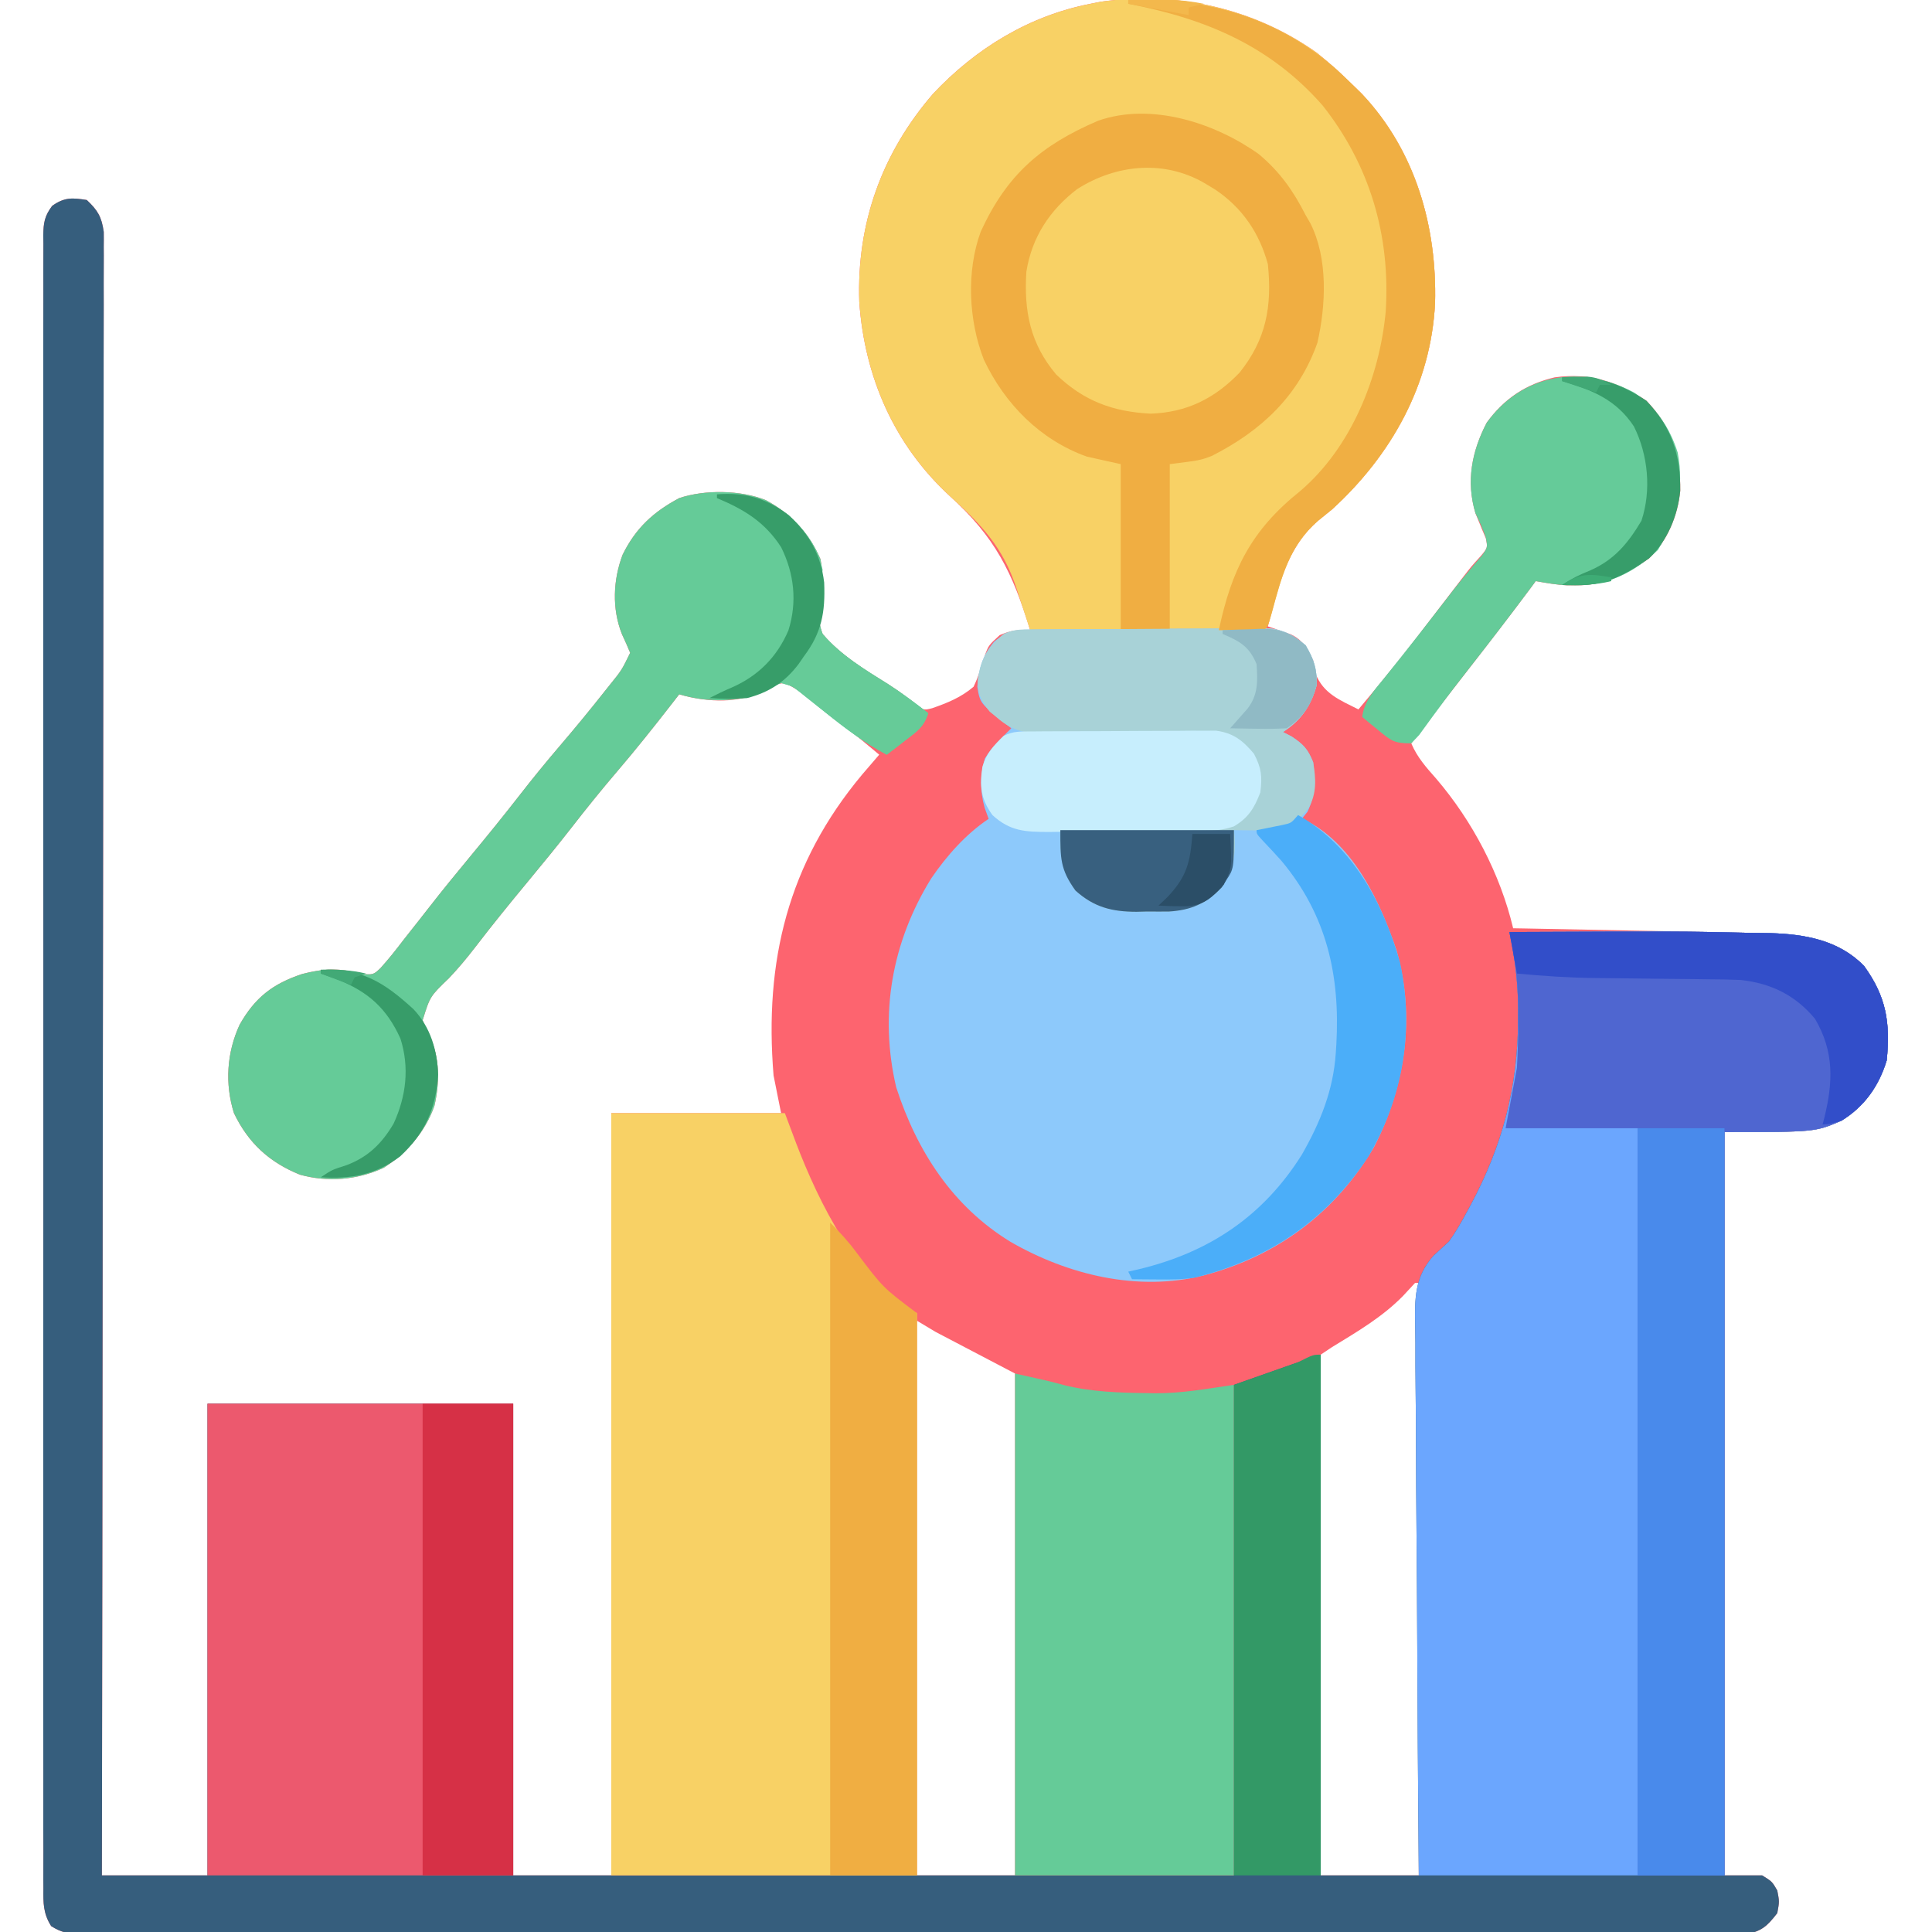 <?xml version="1.0" encoding="UTF-8"?>
<svg version="1.1" xmlns="http://www.w3.org/2000/svg" width="512" height="512">
<path d="M0 0 C3.506 2.837 6.785 5.839 10 9 C10.628 9.615 11.256 10.23 11.902 10.863 C26.116 25.915 31.835 46.034 31.305 66.312 C30.226 87.885 19.774 106.585 4 121 C2.794 121.983 1.586 122.962 0.375 123.938 C-8.189 131.317 -10.191 141.48 -13 152 C-12.45 152.185 -11.9 152.369 -11.333 152.56 C-10.612 152.813 -9.891 153.067 -9.148 153.328 C-8.433 153.575 -7.719 153.821 -6.982 154.075 C-3.71 155.602 -2.579 157.842 -1 161 C-0.794 162.155 -0.588 163.31 -0.375 164.5 C1.724 169.843 6.035 171.499 11 174 C17.455 166.377 23.679 158.627 29.724 150.676 C31.931 147.777 34.154 144.889 36.375 142 C37.166 140.969 37.958 139.938 38.773 138.875 C41 136 41 136 43.363 133.41 C45.266 131.162 45.266 131.162 44.77 128.684 C44.454 127.942 44.138 127.201 43.812 126.438 C43.358 125.322 43.358 125.322 42.895 124.184 C42.599 123.463 42.304 122.742 42 122 C39.535 113.599 40.982 105.695 45 98 C49.622 91.632 55.353 87.813 63 86 C72.261 84.728 79.608 87.1 87.312 92.188 C94.025 99.212 96.374 106.505 96.285 116.047 C95.646 122.671 92.857 129.398 88 134 C81.642 138.404 76.397 141.153 68.562 141.125 C67.482 141.129 67.482 141.129 66.379 141.133 C63.537 140.974 60.799 140.507 58 140 C57.513 140.657 57.025 141.315 56.523 141.992 C50.609 149.928 44.551 157.746 38.465 165.551 C33.947 171.345 29.471 177.17 25 183 C26.592 186.726 28.953 189.355 31.625 192.375 C41.234 203.627 48.557 217.557 52 232 C52.955 232.016 53.91 232.032 54.894 232.049 C63.927 232.204 72.959 232.38 81.992 232.575 C86.634 232.675 91.277 232.767 95.92 232.844 C100.408 232.918 104.894 233.011 109.381 233.116 C111.086 233.153 112.792 233.183 114.497 233.207 C125.528 233.363 136.789 233.555 145 242 C150.861 250.082 152 257.008 151 267 C148.925 273.821 145.102 279.247 139 283 C132 286 132 286 108 286 C108 351.01 108 416.02 108 483 C111.3 483 114.6 483 118 483 C120.625 484.625 120.625 484.625 122 487 C122.562 489.938 122.562 489.938 122 493 C119.325 496.447 117.845 497.849 113.498 498.626 C112.122 498.651 110.745 498.65 109.368 498.626 C108.604 498.633 107.839 498.64 107.052 498.648 C104.481 498.665 101.912 498.646 99.342 498.628 C97.484 498.633 95.627 498.64 93.769 498.65 C88.657 498.669 83.546 498.656 78.434 498.639 C72.924 498.626 67.414 498.641 61.904 498.653 C51.108 498.671 40.311 498.663 29.515 498.645 C20.743 498.631 11.971 498.627 3.199 498.63 C1.329 498.631 1.329 498.631 -0.58 498.632 C-3.113 498.633 -5.646 498.634 -8.179 498.635 C-31.27 498.644 -54.36 498.625 -77.451 498.594 C-98.538 498.566 -119.625 498.561 -140.712 498.576 C-146.112 498.58 -151.512 498.584 -156.912 498.588 C-157.577 498.588 -158.242 498.588 -158.927 498.589 C-176.539 498.6 -194.15 498.593 -211.762 498.58 C-214.286 498.578 -216.81 498.576 -219.333 498.574 C-220.575 498.573 -221.817 498.572 -223.096 498.571 C-231.861 498.566 -240.627 498.569 -249.392 498.576 C-260.068 498.583 -270.744 498.577 -281.42 498.552 C-286.871 498.539 -292.321 498.533 -297.772 498.544 C-302.756 498.554 -307.74 498.546 -312.725 498.523 C-314.533 498.517 -316.341 498.519 -318.149 498.528 C-320.598 498.539 -323.045 498.526 -325.494 498.506 C-326.559 498.52 -326.559 498.52 -327.646 498.534 C-330.803 498.484 -332.76 498.154 -335.438 496.439 C-337.549 493.142 -337.553 490.268 -337.503 486.476 C-337.512 485.328 -337.512 485.328 -337.521 484.158 C-337.536 481.58 -337.522 479.002 -337.508 476.424 C-337.513 474.563 -337.519 472.702 -337.527 470.842 C-337.544 465.716 -337.535 460.591 -337.523 455.465 C-337.514 449.943 -337.528 444.42 -337.539 438.897 C-337.557 428.073 -337.553 417.249 -337.541 406.425 C-337.532 397.631 -337.531 388.836 -337.535 380.042 C-337.536 378.792 -337.536 377.542 -337.537 376.254 C-337.538 373.715 -337.54 371.176 -337.541 368.637 C-337.552 345.489 -337.541 322.34 -337.52 299.192 C-337.501 278.051 -337.502 256.911 -337.521 235.77 C-337.543 212.029 -337.551 188.288 -337.539 164.548 C-337.538 162.018 -337.537 159.488 -337.535 156.958 C-337.535 155.713 -337.534 154.468 -337.533 153.186 C-337.53 144.398 -337.536 135.611 -337.545 126.824 C-337.556 116.12 -337.553 105.417 -337.532 94.713 C-337.522 89.249 -337.517 83.784 -337.531 78.319 C-337.543 73.322 -337.536 68.325 -337.515 63.327 C-337.51 61.514 -337.513 59.701 -337.522 57.888 C-337.534 55.433 -337.522 52.98 -337.503 50.524 C-337.513 49.813 -337.522 49.101 -337.532 48.367 C-337.481 45.038 -337.198 43.266 -335.187 40.565 C-331.962 38.257 -329.861 38.379 -326 39 C-323.08 41.76 -322.082 43.433 -321.503 47.436 C-321.484 48.781 -321.487 50.126 -321.508 51.471 C-321.503 52.218 -321.499 52.965 -321.494 53.735 C-321.483 56.246 -321.501 58.756 -321.519 61.267 C-321.517 63.083 -321.514 64.898 -321.509 66.713 C-321.5 71.707 -321.516 76.701 -321.536 81.695 C-321.553 87.078 -321.547 92.461 -321.544 97.844 C-321.542 107.173 -321.555 116.501 -321.577 125.83 C-321.61 139.317 -321.62 152.805 -321.625 166.293 C-321.634 188.175 -321.66 210.056 -321.698 231.938 C-321.735 253.197 -321.763 274.455 -321.78 295.714 C-321.781 297.024 -321.782 298.334 -321.783 299.683 C-321.789 306.255 -321.794 312.827 -321.799 319.398 C-321.84 373.932 -321.911 428.466 -322 483 C-312.76 483 -303.52 483 -294 483 C-294 441.75 -294 400.5 -294 358 C-267.27 358 -240.54 358 -213 358 C-213 399.25 -213 440.5 -213 483 C-204.42 483 -195.84 483 -187 483 C-187 416.34 -187 349.68 -187 281 C-172.15 281 -157.3 281 -142 281 C-142.99 276.05 -142.99 276.05 -144 271 C-146.496 240.698 -140.174 214.795 -120.562 191.312 C-119.052 189.532 -117.53 187.764 -116 186 C-119.064 183.411 -122.165 180.876 -125.301 178.375 C-126.457 177.439 -127.601 176.49 -128.734 175.528 C-132.632 172.226 -136.402 169.264 -141 167 C-144.026 167.302 -145.742 168.224 -148.352 169.754 C-154.295 172.55 -162.761 171.89 -169 170 C-170 171.29 -170 171.29 -171.02 172.605 C-175.738 178.666 -180.503 184.666 -185.5 190.5 C-189.691 195.396 -193.708 200.401 -197.664 205.488 C-201.362 210.227 -205.165 214.872 -209 219.5 C-213.783 225.273 -218.508 231.08 -223.067 237.032 C-225.269 239.888 -227.522 242.604 -230.008 245.219 C-235.043 250.061 -235.043 250.061 -236.988 256.359 C-236.225 258.593 -236.225 258.593 -235.098 260.727 C-232.381 266.353 -232.484 273.068 -233.875 279.062 C-236.324 286.01 -241.197 291.589 -247.391 295.516 C-254.376 298.716 -262.094 299.356 -269.516 297.305 C-277.681 294 -283.201 288.891 -287 281 C-289.449 273.17 -288.909 264.962 -285.5 257.562 C-281.434 250.362 -276.73 246.715 -268.938 244.125 C-263.537 242.721 -258.954 242.396 -253.562 244.062 C-250.077 244.361 -250.077 244.361 -248.168 242.555 C-245.97 240.129 -243.984 237.604 -242 235 C-240.744 233.407 -239.487 231.813 -238.229 230.221 C-237.313 229.056 -236.399 227.889 -235.489 226.719 C-231.745 221.907 -227.891 217.194 -224 212.5 C-219.696 207.306 -215.453 202.076 -211.312 196.75 C-207.807 192.243 -204.212 187.838 -200.5 183.5 C-196.554 178.883 -192.705 174.201 -188.938 169.438 C-188.472 168.854 -188.007 168.27 -187.527 167.668 C-184.254 163.626 -184.254 163.626 -182 159 C-182.699 157.336 -183.408 155.675 -184.188 154.047 C-186.856 147.324 -186.536 139.693 -184 133 C-180.545 125.974 -175.873 121.666 -169 118 C-162.167 115.722 -152.714 115.844 -146 118.562 C-139.425 122.104 -134.538 127.319 -131.566 134.172 C-130.944 137.281 -131.328 139.823 -131.751 142.939 C-132.2 146.885 -132.45 150.235 -131 154 C-126.198 159.652 -119.691 163.579 -113.437 167.451 C-111.218 168.861 -109.172 170.374 -107.098 171.984 C-104.318 174.285 -104.318 174.285 -101.945 173.676 C-97.886 172.265 -94.305 170.814 -91 168 C-89.672 165.225 -88.827 162.486 -87.953 159.539 C-87 157 -87 157 -84.062 154.312 C-80.989 152.995 -79.268 152.884 -76 153 C-80.68 137.614 -85.346 128.283 -97.318 117.433 C-112.043 103.866 -119.873 85.934 -121.281 66.023 C-122.007 45.204 -115.285 26.52 -101.688 10.812 C-90.411 -1.164 -76.283 -9.832 -60 -13 C-58.627 -13.273 -58.627 -13.273 -57.227 -13.551 C-37.009 -16.366 -16.732 -11.833 0 0 Z M26 326 C24.926 327.135 23.867 328.284 22.812 329.438 C17.283 335.077 10.69 338.903 4 343 C3.01 343.66 2.02 344.32 1 345 C0.552 347.503 0.552 347.503 0.639 350.48 C0.635 351.643 0.631 352.807 0.627 354.007 C0.638 355.29 0.648 356.573 0.659 357.895 C0.66 359.255 0.66 360.615 0.658 361.975 C0.657 365.673 0.675 369.371 0.696 373.069 C0.715 376.931 0.716 380.794 0.72 384.656 C0.729 391.973 0.754 399.29 0.784 406.607 C0.817 414.936 0.834 423.264 0.849 431.593 C0.88 448.729 0.935 465.864 1 483 C9.58 483 18.16 483 27 483 C27 431.19 27 379.38 27 326 C26.67 326 26.34 326 26 326 Z M-106 336 C-106 384.51 -106 433.02 -106 483 C-97.42 483 -88.84 483 -80 483 C-80 439.11 -80 395.22 -80 350 C-86.93 346.37 -93.86 342.74 -101 339 C-102.65 338.01 -104.3 337.02 -106 336 Z " fill="#FD646F" transform="translate(349,14)"/>
<path d="M0 0 C2.92 2.76 3.918 4.433 4.497 8.436 C4.516 9.781 4.513 11.126 4.492 12.471 C4.497 13.218 4.501 13.965 4.506 14.735 C4.517 17.246 4.499 19.756 4.481 22.267 C4.483 24.083 4.486 25.898 4.491 27.713 C4.5 32.707 4.484 37.701 4.464 42.695 C4.447 48.078 4.453 53.461 4.456 58.844 C4.458 68.173 4.445 77.501 4.423 86.83 C4.39 100.317 4.38 113.805 4.375 127.293 C4.366 149.175 4.34 171.056 4.302 192.938 C4.265 214.197 4.237 235.455 4.22 256.714 C4.219 258.024 4.218 259.334 4.217 260.683 C4.211 267.255 4.206 273.827 4.201 280.398 C4.16 334.932 4.089 389.466 4 444 C13.24 444 22.48 444 32 444 C32 402.75 32 361.5 32 319 C58.73 319 85.46 319 113 319 C113 360.25 113 401.5 113 444 C176.03 444 239.06 444 304 444 C304 401.1 304 358.2 304 314 C321 308 321 308 327 306 C327 351.54 327 397.08 327 444 C335.58 444 344.16 444 353 444 C352.982 442.028 352.964 440.056 352.946 438.024 C352.783 419.441 352.664 400.857 352.586 382.273 C352.544 372.719 352.488 363.165 352.396 353.611 C352.317 345.282 352.265 336.953 352.247 328.623 C352.237 324.214 352.212 319.806 352.154 315.398 C352.1 311.243 352.083 307.091 352.095 302.936 C352.093 301.416 352.077 299.895 352.046 298.376 C351.907 291.152 351.855 285.425 356.898 279.765 C358.263 278.507 359.63 277.252 361 276 C362.745 273.556 364.204 271.019 365.625 268.375 C365.998 267.692 366.372 267.009 366.756 266.305 C375.205 250.504 379.22 235.211 379.312 217.25 C379.318 216.209 379.324 215.167 379.33 214.094 C379.265 207.21 378.452 200.728 377 194 C422.547 193.81 422.547 193.81 440.322 194.209 C442.256 194.249 444.191 194.271 446.125 194.293 C455.299 194.546 464.344 196.154 471 203 C476.861 211.082 478 218.008 477 228 C474.925 234.821 471.102 240.247 465 244 C458 247 458 247 434 247 C434 312.01 434 377.02 434 444 C437.3 444 440.6 444 444 444 C446.625 445.625 446.625 445.625 448 448 C448.562 450.938 448.562 450.938 448 454 C445.325 457.447 443.845 458.849 439.498 459.626 C438.122 459.651 436.745 459.65 435.368 459.626 C434.604 459.633 433.839 459.64 433.052 459.648 C430.481 459.665 427.912 459.646 425.342 459.628 C423.484 459.633 421.627 459.64 419.769 459.65 C414.657 459.669 409.546 459.656 404.434 459.639 C398.924 459.626 393.414 459.641 387.904 459.653 C377.108 459.671 366.311 459.663 355.515 459.645 C346.743 459.631 337.971 459.627 329.199 459.63 C327.329 459.631 327.329 459.631 325.42 459.632 C322.887 459.633 320.354 459.634 317.821 459.635 C294.73 459.644 271.64 459.625 248.549 459.594 C227.462 459.566 206.375 459.561 185.288 459.576 C179.888 459.58 174.488 459.584 169.088 459.588 C168.423 459.588 167.758 459.588 167.073 459.589 C149.461 459.6 131.85 459.593 114.238 459.58 C111.714 459.578 109.19 459.576 106.667 459.574 C105.425 459.573 104.183 459.572 102.904 459.571 C94.139 459.566 85.373 459.569 76.608 459.576 C65.932 459.583 55.256 459.577 44.58 459.552 C39.129 459.539 33.679 459.533 28.228 459.544 C23.244 459.554 18.26 459.546 13.275 459.523 C11.467 459.517 9.659 459.519 7.851 459.528 C5.402 459.539 2.955 459.526 0.506 459.506 C-0.204 459.515 -0.914 459.524 -1.646 459.534 C-4.803 459.484 -6.76 459.154 -9.438 457.439 C-11.549 454.142 -11.553 451.268 -11.503 447.476 C-11.512 446.328 -11.512 446.328 -11.521 445.158 C-11.536 442.58 -11.522 440.002 -11.508 437.424 C-11.513 435.563 -11.519 433.702 -11.527 431.842 C-11.544 426.716 -11.535 421.591 -11.523 416.465 C-11.514 410.943 -11.528 405.42 -11.539 399.897 C-11.557 389.073 -11.553 378.249 -11.541 367.425 C-11.532 358.631 -11.531 349.836 -11.535 341.042 C-11.536 339.792 -11.536 338.542 -11.537 337.254 C-11.538 334.715 -11.54 332.176 -11.541 329.637 C-11.552 306.489 -11.541 283.34 -11.52 260.192 C-11.501 239.051 -11.502 217.911 -11.521 196.77 C-11.543 173.029 -11.551 149.288 -11.539 125.548 C-11.538 123.018 -11.537 120.488 -11.535 117.958 C-11.535 116.713 -11.534 115.468 -11.533 114.186 C-11.53 105.398 -11.536 96.611 -11.545 87.824 C-11.556 77.12 -11.553 66.417 -11.532 55.713 C-11.522 50.249 -11.517 44.784 -11.531 39.319 C-11.543 34.322 -11.536 29.325 -11.515 24.327 C-11.51 22.514 -11.513 20.701 -11.522 18.888 C-11.534 16.433 -11.522 13.98 -11.503 11.524 C-11.513 10.813 -11.522 10.101 -11.532 9.367 C-11.481 6.038 -11.198 4.266 -9.187 1.565 C-5.962 -0.743 -3.861 -0.621 0 0 Z " fill="#365E7D" transform="translate(23,53)"/>
<path d="M0 0 C45.547 -0.19 45.547 -0.19 63.322 0.209 C65.256 0.249 67.191 0.271 69.125 0.293 C78.299 0.546 87.344 2.154 94 9 C99.861 17.082 101 24.008 100 34 C97.925 40.821 94.102 46.247 88 50 C81 53 81 53 57 53 C57 118.01 57 183.02 57 250 C30.27 250 3.54 250 -24 250 C-24.322 210.49 -24.322 210.49 -24.391 193.92 C-24.438 182.483 -24.494 171.047 -24.604 159.611 C-24.683 151.282 -24.735 142.953 -24.753 134.623 C-24.763 130.214 -24.788 125.806 -24.846 121.398 C-24.9 117.243 -24.917 113.091 -24.905 108.936 C-24.907 107.416 -24.923 105.895 -24.954 104.376 C-25.093 97.152 -25.145 91.425 -20.102 85.765 C-18.737 84.507 -17.37 83.252 -16 82 C-14.255 79.556 -12.796 77.019 -11.375 74.375 C-11.002 73.692 -10.628 73.009 -10.244 72.305 C-1.795 56.504 2.22 41.211 2.312 23.25 C2.318 22.209 2.324 21.167 2.33 20.094 C2.265 13.21 1.452 6.728 0 0 Z " fill="#6BA6FE" transform="translate(400,247)"/>
<path d="M0 0 C3.506 2.837 6.785 5.839 10 9 C10.942 9.922 10.942 9.922 11.902 10.863 C26.116 25.915 31.835 46.034 31.305 66.312 C30.226 87.885 19.774 106.585 4 121 C2.794 121.983 1.586 122.962 0.375 123.938 C-7.334 130.58 -9.404 138.961 -11.984 148.465 C-13 152 -13 152 -14 153 C-15.933 153.094 -17.87 153.117 -19.805 153.114 C-21.046 153.113 -22.287 153.113 -23.566 153.113 C-24.931 153.108 -26.295 153.103 -27.66 153.098 C-29.049 153.096 -30.437 153.094 -31.826 153.093 C-35.487 153.09 -39.148 153.08 -42.81 153.069 C-46.543 153.058 -50.276 153.054 -54.01 153.049 C-61.34 153.038 -68.67 153.021 -76 153 C-76.607 151.134 -76.607 151.134 -77.227 149.229 C-77.767 147.585 -78.307 145.941 -78.848 144.297 C-79.113 143.478 -79.379 142.659 -79.653 141.816 C-83.249 130.916 -88.952 125.014 -97.318 117.433 C-112.043 103.866 -119.873 85.934 -121.281 66.023 C-122.007 45.204 -115.285 26.52 -101.688 10.812 C-90.411 -1.164 -76.283 -9.832 -60 -13 C-59.085 -13.182 -58.17 -13.364 -57.227 -13.551 C-37.009 -16.366 -16.732 -11.833 0 0 Z " fill="#F8D165" transform="translate(349,14)"/>
<path d="M0 0 C1.039 -0.01 1.039 -0.01 2.1 -0.02 C4.398 -0.04 6.695 -0.051 8.993 -0.061 C9.778 -0.065 10.563 -0.069 11.372 -0.074 C15.529 -0.094 19.685 -0.109 23.842 -0.118 C28.13 -0.129 32.418 -0.164 36.707 -0.203 C40.008 -0.23 43.309 -0.238 46.61 -0.241 C48.191 -0.246 49.771 -0.258 51.351 -0.276 C53.568 -0.301 55.783 -0.3 58 -0.293 C59.89 -0.302 59.89 -0.302 61.817 -0.311 C65.93 0.272 68.061 1.566 71.259 4.177 C73.471 7.959 74.273 10.355 74.196 14.74 C72.692 20.254 70.079 24.078 65.259 27.177 C66.022 27.569 66.785 27.961 67.571 28.365 C70.723 30.49 71.832 31.648 73.259 35.177 C73.837 39.989 73.875 43.893 71.759 48.302 C71.264 48.921 70.769 49.54 70.259 50.177 C71.117 50.554 71.117 50.554 71.993 50.939 C84.339 57.686 91.006 72.281 95.349 84.986 C100.401 102.701 97.698 120.864 89.446 137.052 C79.193 154.517 63.793 166.024 44.259 171.177 C26.818 175.567 8.311 171.051 -6.911 162.296 C-22.294 152.891 -31.746 138.25 -37.233 121.337 C-41.791 101.949 -38.374 82.824 -27.97 65.983 C-23.912 60.018 -18.747 54.181 -12.741 50.177 C-13.092 49.208 -13.442 48.238 -13.804 47.24 C-15.056 42.756 -15.029 38.659 -13.741 34.177 C-11.851 31.07 -9.304 28.739 -6.741 26.177 C-7.223 25.802 -7.705 25.427 -8.202 25.04 C-15.037 19.503 -15.037 19.503 -15.741 15.177 C-15.363 10.258 -14.429 7.002 -11.241 3.177 C-7.267 -0.003 -5.07 0.04 0 0 Z " fill="#8DC9FB" transform="translate(274.741,166.823)"/>
<path d="M0 0 C15.18 0 30.36 0 46 0 C46.99 2.64 47.98 5.28 49 8 C54.88 23.385 65.411 45.206 81 53 C81 102.17 81 151.34 81 202 C54.27 202 27.54 202 0 202 C0 135.34 0 68.68 0 0 Z " fill="#F8D165" transform="translate(162,295)"/>
<path d="M0 0 C26.73 0 53.46 0 81 0 C81 41.25 81 82.5 81 125 C54.27 125 27.54 125 0 125 C0 83.75 0 42.5 0 0 Z " fill="#EC596E" transform="translate(55,372)"/>
<path d="M0 0 C45.547 -0.19 45.547 -0.19 63.322 0.209 C65.256 0.249 67.191 0.271 69.125 0.293 C78.299 0.546 87.344 2.154 94 9 C99.861 17.082 101 24.008 100 34 C97.925 40.821 94.102 46.247 88 50 C81 53 81 53 57 53 C57 118.01 57 183.02 57 250 C49.41 250 41.82 250 34 250 C34 184.66 34 119.32 34 52 C22.45 52 10.9 52 -1 52 C-0.01 46.72 0.98 41.44 2 36 C2.237 31.661 2.382 27.51 2.312 23.188 C2.317 21.645 2.317 21.645 2.322 20.072 C2.274 13.195 1.449 6.72 0 0 Z " fill="#4F66D0" transform="translate(400,247)"/>
<path d="M0 0 C9 2 9 2 12.938 3.062 C20.289 4.886 27.702 5.104 35.25 5.188 C36.231 5.207 36.231 5.207 37.232 5.227 C44.403 5.239 50.672 4.047 58 3 C58 45.9 58 88.8 58 133 C38.86 133 19.72 133 0 133 C0 89.11 0 45.22 0 0 Z " fill="#65CB98" transform="translate(269,364)"/>
<path d="M0 0 C5.573 4.643 9.174 9.744 12.441 16.18 C12.855 16.891 13.269 17.603 13.695 18.336 C18.412 27.671 17.836 40.069 15.559 50.047 C10.542 64.165 0.666 73.359 -12.434 80.016 C-15.559 81.18 -15.559 81.18 -23.559 82.18 C-23.559 96.7 -23.559 111.22 -23.559 126.18 C-27.849 126.18 -32.139 126.18 -36.559 126.18 C-36.559 111.66 -36.559 97.14 -36.559 82.18 C-39.529 81.52 -42.499 80.86 -45.559 80.18 C-57.91 75.754 -67.261 66.245 -72.809 54.543 C-76.873 44.197 -77.514 31.107 -73.656 20.574 C-66.697 5.393 -57.627 -2.346 -42.559 -8.82 C-28.443 -13.782 -11.558 -8.223 0 0 Z " fill="#F0AE42" transform="translate(333.559,40.82)"/>
<path d="M0 0 C6.575 3.541 11.462 8.757 14.434 15.609 C15.056 18.719 14.672 21.26 14.248 24.376 C13.8 28.32 13.555 31.674 15 35.438 C19.776 41.068 26.262 44.924 32.465 48.81 C36.125 51.16 39.567 53.77 43 56.438 C41.74 60.218 40.065 61.21 36.938 63.625 C36.018 64.34 35.099 65.056 34.152 65.793 C33.087 66.607 33.087 66.607 32 67.438 C26.066 64.288 20.985 60.442 15.75 56.25 C14.165 54.982 12.576 53.717 10.984 52.457 C10.291 51.901 9.597 51.345 8.882 50.773 C6.935 49.254 6.935 49.254 4 48.438 C2.152 49.213 2.152 49.213 0.188 50.375 C-6.769 53.693 -15.647 53.671 -23 51.438 C-24 52.727 -24 52.727 -25.02 54.043 C-29.738 60.104 -34.503 66.103 -39.5 71.938 C-43.691 76.834 -47.708 81.838 -51.664 86.926 C-55.362 91.665 -59.165 96.309 -63 100.938 C-67.783 106.71 -72.508 112.517 -77.067 118.469 C-79.269 121.326 -81.522 124.041 -84.008 126.656 C-89.043 131.499 -89.043 131.499 -90.988 137.797 C-90.225 140.031 -90.225 140.031 -89.098 142.164 C-86.381 147.79 -86.484 154.506 -87.875 160.5 C-90.324 167.447 -95.197 173.027 -101.391 176.953 C-108.376 180.153 -116.094 180.793 -123.516 178.742 C-131.681 175.437 -137.201 170.329 -141 162.438 C-143.449 154.607 -142.909 146.399 -139.5 139 C-135.434 131.8 -130.73 128.152 -122.938 125.562 C-117.537 124.159 -112.954 123.834 -107.562 125.5 C-104.077 125.798 -104.077 125.798 -102.168 123.992 C-99.97 121.566 -97.984 119.042 -96 116.438 C-94.744 114.844 -93.487 113.251 -92.229 111.658 C-91.313 110.494 -90.399 109.326 -89.489 108.156 C-85.745 103.344 -81.891 98.631 -78 93.938 C-73.696 88.743 -69.453 83.513 -65.312 78.188 C-61.807 73.681 -58.212 69.275 -54.5 64.938 C-50.554 60.321 -46.705 55.639 -42.938 50.875 C-42.472 50.291 -42.007 49.707 -41.527 49.105 C-38.254 45.063 -38.254 45.063 -36 40.438 C-36.699 38.773 -37.408 37.112 -38.188 35.484 C-40.856 28.762 -40.536 21.131 -38 14.438 C-34.545 7.412 -29.873 3.103 -23 -0.562 C-16.167 -2.84 -6.714 -2.718 0 0 Z " fill="#65CB98" transform="translate(203,132.562)"/>
<path d="M0 0 C7.59 0 15.18 0 23 0 C23 65.34 23 130.68 23 198 C15.41 198 7.82 198 0 198 C0 132.66 0 67.32 0 0 Z " fill="#498AEB" transform="translate(434,299)"/>
<path d="M0 0 C2.751 2.751 4.876 5.063 7.125 8.125 C14.016 17.253 14.016 17.253 23 24 C23 73.17 23 122.34 23 173 C15.41 173 7.82 173 0 173 C0 115.91 0 58.82 0 0 Z " fill="#F0AE42" transform="translate(220,324)"/>
<path d="M0 0 C1.039 -0.01 1.039 -0.01 2.1 -0.02 C4.398 -0.04 6.695 -0.051 8.993 -0.061 C9.778 -0.065 10.563 -0.069 11.372 -0.074 C15.529 -0.094 19.685 -0.109 23.842 -0.118 C28.13 -0.129 32.418 -0.164 36.707 -0.203 C40.008 -0.23 43.309 -0.238 46.61 -0.241 C48.191 -0.246 49.771 -0.258 51.351 -0.276 C53.568 -0.301 55.783 -0.3 58 -0.293 C59.89 -0.302 59.89 -0.302 61.817 -0.311 C65.93 0.272 68.061 1.566 71.259 4.177 C73.471 7.959 74.273 10.355 74.196 14.74 C72.692 20.254 70.079 24.078 65.259 27.177 C66.022 27.569 66.785 27.961 67.571 28.365 C70.723 30.49 71.832 31.648 73.259 35.177 C73.999 39.539 74.267 43.418 72.017 47.345 C69.55 50.32 67.977 51.937 64.259 53.177 C62.197 53.246 60.134 53.262 58.071 53.24 C56.441 53.226 56.441 53.226 54.778 53.212 C53.947 53.201 53.115 53.189 52.259 53.177 C52.317 53.734 52.375 54.291 52.435 54.865 C52.757 60.316 51.914 63.731 49.036 68.353 C44.84 72.659 40.948 74.373 35.044 74.743 C33.136 74.763 31.229 74.761 29.321 74.74 C27.895 74.775 27.895 74.775 26.44 74.812 C19.92 74.798 15.183 73.614 10.259 69.177 C6.367 63.765 6.196 59.697 6.259 53.177 C7.53 53.162 8.801 53.148 10.111 53.133 C14.841 53.075 19.571 52.997 24.301 52.915 C26.345 52.881 28.39 52.853 30.435 52.831 C33.379 52.797 36.323 52.745 39.267 52.689 C40.176 52.682 41.086 52.676 42.023 52.669 C47.149 52.551 50.848 52.079 55.259 49.177 C58.208 44.852 58.906 41.357 58.259 36.177 C56.142 32.169 54.488 29.809 50.259 28.177 C47.676 27.879 47.676 27.879 44.851 27.922 C43.229 27.911 43.229 27.911 41.574 27.901 C40.41 27.902 39.247 27.903 38.048 27.904 C35.582 27.883 33.116 27.862 30.649 27.841 C26.763 27.818 22.877 27.802 18.99 27.796 C15.238 27.787 11.487 27.753 7.735 27.716 C6.576 27.721 5.416 27.726 4.222 27.731 C-2.079 27.655 -5.948 27.408 -10.741 23.177 C-11.319 22.703 -11.896 22.228 -12.491 21.74 C-14.742 18.926 -15.847 16.71 -15.593 13.029 C-14.647 7.66 -13.116 4.677 -8.741 1.177 C-5.828 -0.28 -3.254 0.025 0 0 Z " fill="#A8D2D7" transform="translate(274.741,166.823)"/>
<path d="M0 0 C5.838 3.855 9.517 9.297 11.617 15.957 C13.426 25.612 11.289 33.433 6.375 41.75 C0.101 47.694 -6.762 51.156 -15.438 51.125 C-16.518 51.129 -16.518 51.129 -17.621 51.133 C-20.463 50.974 -23.201 50.507 -26 50 C-26.487 50.657 -26.975 51.315 -27.477 51.992 C-32.811 59.15 -38.245 66.226 -43.752 73.253 C-46.542 76.817 -49.307 80.39 -51.98 84.043 C-52.431 84.652 -52.882 85.261 -53.346 85.889 C-54.544 87.516 -55.73 89.152 -56.914 90.789 C-57.602 91.519 -58.291 92.248 -59 93 C-63.592 93 -64.332 92.315 -67.75 89.5 C-68.549 88.85 -69.348 88.201 -70.172 87.531 C-71.077 86.773 -71.077 86.773 -72 86 C-71.461 81.787 -68.91 79.049 -66.312 75.875 C-65.313 74.629 -64.314 73.383 -63.316 72.137 C-62.782 71.472 -62.247 70.807 -61.696 70.123 C-58.675 66.341 -55.716 62.512 -52.75 58.688 C-51.62 57.233 -50.49 55.779 -49.359 54.324 C-48.817 53.619 -48.275 52.913 -47.717 52.186 C-46.504 50.641 -45.256 49.123 -43.986 47.625 C-43.336 46.844 -42.686 46.063 -42.016 45.258 C-41.115 44.206 -41.115 44.206 -40.196 43.133 C-38.752 41.035 -38.752 41.035 -39.249 38.462 C-39.999 36.191 -40.95 34.145 -42 32 C-44.521 23.64 -42.995 15.652 -39 8 C-29.477 -5.122 -13.926 -7.453 0 0 Z " fill="#65CB99" transform="translate(433,104)"/>
<path d="M0 0 C0.697 0.424 1.395 0.848 2.113 1.285 C9.237 6.102 13.735 12.724 16 21 C17.143 32.221 15.571 40.896 8.5 49.75 C1.896 56.61 -5.504 60.3 -15.062 60.625 C-25.091 60.117 -32.755 57.266 -40.055 50.293 C-46.987 42.122 -48.675 33.422 -48 23 C-46.566 13.924 -41.841 6.705 -34.562 1.125 C-23.969 -5.619 -10.906 -6.771 0 0 Z " fill="#F8D165" transform="translate(320,49)"/>
<path d="M0 0 C0 45.54 0 91.08 0 138 C-7.59 138 -15.18 138 -23 138 C-23 95.1 -23 52.2 -23 8 C-17.39 6.02 -11.78 4.04 -6 2 C-2 0 -2 0 0 0 Z " fill="#339966" transform="translate(350,359)"/>
<path d="M0 0 C7.92 0 15.84 0 24 0 C24 41.25 24 82.5 24 125 C16.08 125 8.16 125 0 125 C0 83.75 0 42.5 0 0 Z " fill="#D63046" transform="translate(112,372)"/>
<path d="M0 0 C14.57 8.216 22.548 23.388 27 39 C30.871 56.858 27.862 74.803 18.66 90.477 C7.484 107.464 -7.745 117.701 -27.383 122.594 C-30.719 123.112 -33.938 123.094 -37.312 123.062 C-38.567 123.053 -39.821 123.044 -41.113 123.035 C-42.542 123.018 -42.542 123.018 -44 123 C-44.33 122.34 -44.66 121.68 -45 121 C-44.045 120.781 -43.09 120.562 -42.105 120.336 C-23.617 115.891 -9.257 106.342 1 90 C5.881 81.457 9.364 72.911 10 63 C10.048 62.272 10.095 61.543 10.145 60.792 C11.178 42.498 7.613 26.484 -4.449 12.074 C-6.034 10.315 -7.642 8.575 -9.277 6.863 C-11 5 -11 5 -11 4 C-10.374 3.879 -9.747 3.758 -9.102 3.633 C-8.284 3.465 -7.467 3.298 -6.625 3.125 C-5.813 2.963 -5.001 2.8 -4.164 2.633 C-1.813 2.133 -1.813 2.133 0 0 Z " fill="#4BAEF9" transform="translate(344,216)"/>
<path d="M0 0 C20.507 -0.841 39.578 4.673 55.188 18.375 C56.808 19.899 58.413 21.44 60 23 C60.628 23.615 61.256 24.23 61.902 24.863 C76.116 39.915 81.835 60.034 81.305 80.312 C80.226 101.885 69.774 120.585 54 135 C52.794 135.983 51.586 136.962 50.375 137.938 C42.666 144.58 40.596 152.961 38.016 162.465 C37 166 37 166 36 167 C33.98 167.072 31.958 167.084 29.938 167.062 C28.833 167.053 27.728 167.044 26.59 167.035 C25.308 167.018 25.308 167.018 24 167 C27.351 151.115 32.562 140.532 45.5 130.188 C59.044 118.706 66.573 100.033 68.223 82.649 C69.533 62.537 64.069 43.827 51.5 27.938 C37.553 12.073 20.455 4.942 0 1 C0 0.67 0 0.34 0 0 Z " fill="#F0AF43" transform="translate(299,0)"/>
<path d="M0 0 C1.125 -0.01 2.25 -0.019 3.409 -0.029 C5.24 -0.035 5.24 -0.035 7.108 -0.042 C8.984 -0.051 8.984 -0.051 10.898 -0.059 C13.548 -0.069 16.199 -0.076 18.849 -0.079 C22.239 -0.085 25.628 -0.109 29.017 -0.137 C32.256 -0.16 35.494 -0.162 38.733 -0.167 C39.948 -0.179 41.163 -0.192 42.414 -0.204 C43.548 -0.201 44.683 -0.198 45.852 -0.195 C46.847 -0.199 47.842 -0.203 48.868 -0.206 C53.484 0.41 55.984 2.405 58.932 5.911 C60.93 9.759 61.155 11.878 60.62 16.161 C59.021 20.319 57.473 22.873 53.62 25.161 C50.59 26.171 48.497 26.305 45.326 26.338 C44.244 26.351 43.163 26.364 42.048 26.377 C40.88 26.384 39.711 26.392 38.507 26.399 C36.703 26.412 36.703 26.412 34.863 26.424 C32.317 26.438 29.771 26.448 27.225 26.456 C23.333 26.474 19.443 26.517 15.552 26.562 C13.078 26.572 10.605 26.58 8.132 26.587 C6.969 26.604 5.806 26.622 4.608 26.64 C-1.682 26.623 -5.651 26.49 -10.38 22.161 C-13.477 17.865 -13.796 14.431 -13.032 9.349 C-11.951 5.723 -10.074 3.79 -7.38 1.161 C-4.792 -0.133 -2.898 0.02 0 0 Z " fill="#C7EEFD" transform="translate(273.38,193.839)"/>
<path d="M0 0 C45.547 -0.19 45.547 -0.19 63.322 0.209 C65.256 0.249 67.191 0.271 69.125 0.293 C78.299 0.546 87.344 2.154 94 9 C99.861 17.082 101 24.008 100 34 C97.927 40.813 94.111 46.255 88 50 C85.062 50.875 85.062 50.875 83 51 C83.144 50.455 83.289 49.909 83.438 49.348 C85.787 39.803 86.131 31.744 81 23 C75.812 16.758 69.4 13.599 61.347 12.706 C58.43 12.577 55.525 12.533 52.605 12.523 C51.537 12.508 50.468 12.492 49.367 12.476 C45.974 12.429 42.581 12.401 39.188 12.375 C35.805 12.338 32.422 12.297 29.04 12.252 C26.944 12.226 24.848 12.204 22.752 12.189 C15.791 12.115 8.933 11.641 2 11 C1.34 7.37 0.68 3.74 0 0 Z " fill="#324EC9" transform="translate(400,247)"/>
<path d="M0 0 C7.451 -0.542 12.978 0.944 18.984 5.508 C23.394 9.559 26.809 14.055 28 20 C27.759 21.981 27.517 23.962 27.248 25.939 C26.8 29.883 26.555 33.237 28 37 C32.776 42.63 39.262 46.487 45.465 50.373 C49.125 52.722 52.567 55.333 56 58 C54.74 61.781 53.065 62.773 49.938 65.188 C49.018 65.903 48.099 66.618 47.152 67.355 C46.442 67.898 45.732 68.441 45 69 C39.066 65.851 33.985 62.005 28.75 57.812 C27.165 56.544 25.576 55.28 23.984 54.02 C23.291 53.464 22.597 52.908 21.882 52.335 C19.935 50.817 19.935 50.817 17 50 C15.015 50.768 15.015 50.768 12.938 51.938 C7.883 54.357 3.513 54.414 -2 54 C-0.055 53.008 1.878 52.051 3.895 51.211 C10.894 48.16 15.921 43.125 18.938 36.062 C21.299 28.553 20.491 21.02 17 14 C12.671 7.327 7.236 4.028 0 1 C0 0.67 0 0.34 0 0 Z " fill="#66CB98" transform="translate(190,131)"/>
<path d="M0 0 C15.18 0 30.36 0 46 0 C46 10.215 46 10.215 43.938 13.312 C43.555 13.927 43.172 14.542 42.777 15.176 C38.581 19.482 34.689 21.196 28.785 21.566 C26.878 21.586 24.97 21.584 23.062 21.562 C22.112 21.586 21.161 21.61 20.182 21.635 C13.661 21.621 8.924 20.437 4 16 C-0.067 10.344 0 7.439 0 0 Z " fill="#38607F" transform="translate(281,220)"/>
<path d="M0 0 C8.721 -0.563 15.016 1.369 22.312 6.188 C29.025 13.212 31.374 20.505 31.285 30.047 C30.646 36.671 27.857 43.398 23 48 C16.697 52.366 11.473 55.194 3.688 55.062 C1.862 55.032 1.862 55.032 0 55 C2.523 53.318 4.6 52.301 7.375 51.188 C13.822 48.356 17.424 44.003 21 38 C23.681 29.904 22.757 20.513 19 13 C14.326 5.908 7.843 3.301 0 1 C0 0.67 0 0.34 0 0 Z " fill="#379D6A" transform="translate(414,100)"/>
<path d="M0 0 C10.859 -0.443 16.831 3.366 24.578 10.441 C29.111 15.234 30.873 21.344 31.098 27.809 C30.59 36.743 27.599 43.339 21.047 49.457 C14.537 54.364 7.969 55.514 0 55 C3 53 3 53 6.75 51.812 C12.52 49.67 16.228 46.021 19.324 40.742 C22.641 33.503 23.555 25.886 21.117 18.227 C17.489 10.225 12.625 5.905 4.562 2.625 C3.047 2.069 1.528 1.522 0 1 C0 0.67 0 0.34 0 0 Z " fill="#379C69" transform="translate(85,257)"/>
<path d="M0 0 C7.451 -0.542 12.978 0.944 18.984 5.508 C24.497 10.573 27.499 15.921 28.414 23.371 C28.737 31.275 27.767 36.67 23 43 C22.554 43.647 22.108 44.294 21.648 44.961 C18.018 49.767 13.833 52.47 8 54 C4.633 54.286 1.368 54.253 -2 54 C-0.055 53.008 1.878 52.051 3.895 51.211 C10.894 48.16 15.921 43.125 18.938 36.062 C21.299 28.553 20.491 21.02 17 14 C12.671 7.327 7.236 4.028 0 1 C0 0.67 0 0.34 0 0 Z " fill="#379D69" transform="translate(190,131)"/>
<path d="M0 0 C2.543 -0.109 5.081 -0.188 7.625 -0.25 C8.338 -0.284 9.051 -0.317 9.785 -0.352 C14.991 -0.447 17.89 0.533 22 4 C24.212 7.782 25.014 10.178 24.938 14.562 C23.528 19.73 21.464 23.024 17 26 C14.398 26.142 11.909 26.188 9.312 26.125 C8.611 26.116 7.909 26.107 7.186 26.098 C5.457 26.074 3.728 26.038 2 26 C2.632 25.294 2.632 25.294 3.277 24.574 C3.825 23.952 4.373 23.329 4.938 22.688 C5.483 22.073 6.028 21.458 6.59 20.824 C9.448 17.127 9.311 13.508 9 9 C7.098 4.35 4.549 2.921 0 1 C0 0.67 0 0.34 0 0 Z " fill="#90BAC5" transform="translate(324,167)"/>
<path d="M0 0 C3.3 0 6.6 0 10 0 C10.487 9.008 10.487 9.008 8.312 13.438 C5.219 16.865 3.208 18.847 -1.543 19.176 C-4.037 19.186 -6.51 19.131 -9 19 C-8.237 18.278 -7.474 17.556 -6.688 16.812 C-1.439 11.32 -0.554 7.417 0 0 Z " fill="#2B4E67" transform="translate(316,221)"/>
<path d="M0 0 C2.208 -0.027 4.417 -0.046 6.625 -0.062 C7.855 -0.074 9.085 -0.086 10.352 -0.098 C13.677 -0.009 16.74 0.363 20 1 C18.68 1.33 17.36 1.66 16 2 C16 2.66 16 3.32 16 4 C10.72 3.01 5.44 2.02 0 1 C0 0.67 0 0.34 0 0 Z " fill="#F3B84C" transform="translate(299,0)"/>
<path d="M0 0 C1.416 -0.054 2.833 -0.093 4.25 -0.125 C5.039 -0.148 5.828 -0.171 6.641 -0.195 C9.207 0.017 10.792 0.713 13 2 C12.01 2 11.02 2 10 2 C9.67 2.66 9.34 3.32 9 4 C6.03 3.01 3.06 2.02 0 1 C0 0.67 0 0.34 0 0 Z " fill="#41A875" transform="translate(414,100)"/>
<path d="M0 0 C4.161 -0.082 7.947 0.018 12 1 C11.01 1.33 10.02 1.66 9 2 C8.67 2.66 8.34 3.32 8 4 C5.36 3.01 2.72 2.02 0 1 C0 0.67 0 0.34 0 0 Z " fill="#42A976" transform="translate(85,257)"/>
<path d="M0 0 C0 0.33 0 0.66 0 1 C-4.409 2.102 -8.484 2.077 -13 2 C-8.192 -1.206 -5.579 -0.947 0 0 Z " fill="#3EAC75" transform="translate(427,153)"/>
</svg>
